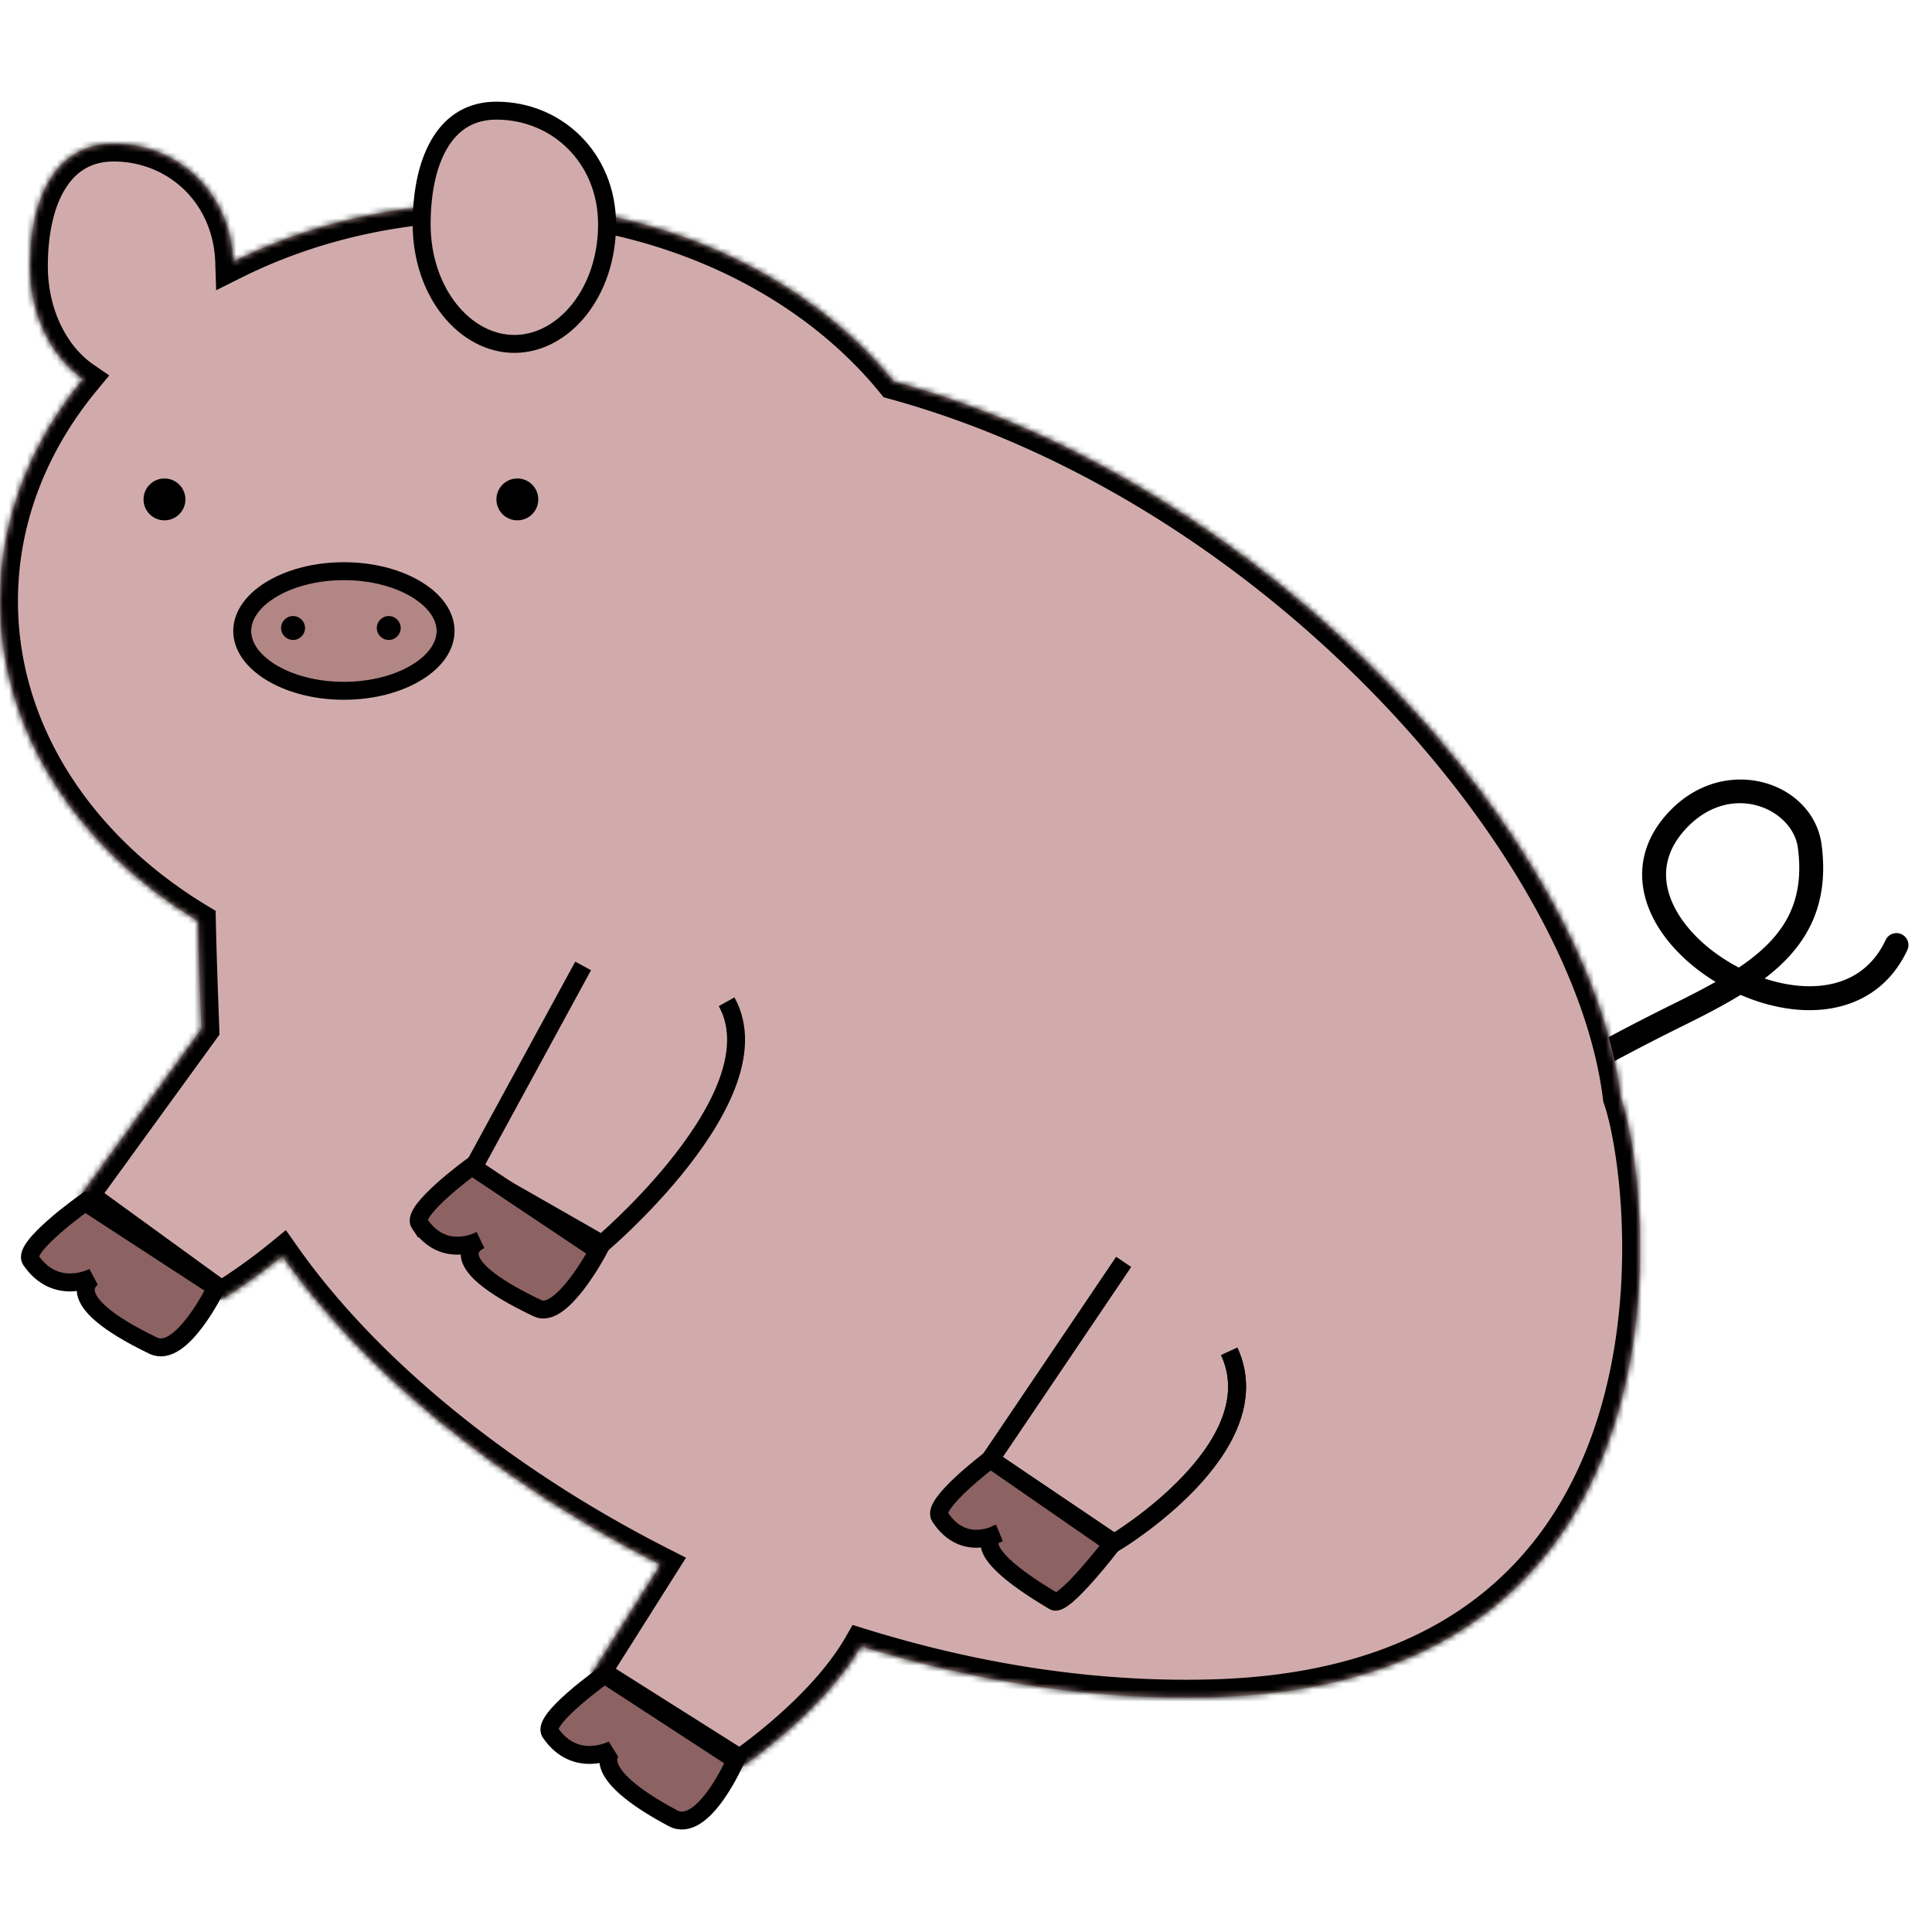 <svg xmlns="http://www.w3.org/2000/svg" fill="none" viewBox="0 0 512 512">
    <g transform="translate(0 26.947) scale(1.585)">
        <path fill="#000" d="M318.899 141.864a2 2 0 1 0-3.62-1.702l3.62 1.702Zm-38.307-21.851-1.446-1.382 1.446 1.382Zm21.997 4.5 1.984-.259-1.984.259Zm-21.997 28.168-.886-1.793.886 1.793Zm34.687-12.519c-2.318 4.933-6.335 7.211-10.99 7.654-4.755.453-10.186-1.03-14.894-3.782-4.719-2.758-8.439-6.631-10.01-10.669-1.511-3.882-1.106-8.037 2.653-11.97l-2.892-2.764c-4.869 5.096-5.544 10.906-3.489 16.185 1.994 5.125 6.485 9.612 11.72 12.672 5.245 3.066 11.51 4.861 17.291 4.31 5.88-.56 11.238-3.565 14.231-9.934l-3.62-1.702Zm-33.241-18.767c7.502-7.851 17.717-3.143 18.568 3.377l3.967-.518c-1.369-10.48-16.051-15.435-25.427-5.623l2.892 2.764Zm18.568 3.377c.923 7.067-1.013 11.84-4.657 15.693-3.78 3.996-9.456 7.07-16.243 10.423l1.771 3.586c6.711-3.315 13.034-6.668 17.378-11.26 4.48-4.736 6.795-10.713 5.718-18.96l-3.967.518Zm-20.9 26.116a385.231 385.231 0 0 0-10.494 5.386 280.28 280.28 0 0 0-4.081 2.217l-.014.008-.004.002h-.002l.978 1.745.979 1.744.003-.001.012-.007.05-.028.201-.112c.178-.098.442-.245.787-.434.689-.377 1.698-.925 2.972-1.605a385.285 385.285 0 0 1 10.384-5.329l-1.771-3.586Z"/>
        <mask id="a" fill="#fff">
            <path fill-rule="evenodd" d="M13.866 46.384C8.583 42.736 5 35.648 5 27.5 5 15.626 9.611 7 19 7c10.768 0 19.62 8.266 19.988 19.753C51.365 20.566 65.922 17 81.5 17c28.374 0 53.361 11.83 67.956 29.776C214.156 64.536 266.018 124.981 271 166.5c5 14 14.949 97.557-67.573 100.267-20.06.659-40.299-2.56-59.468-8.503-6.437 11.171-20.254 20.391-20.254 20.391l-24.873-15.712 11.569-18.315c-27.069-13.746-49.703-32.388-63.199-51.588-5.458 4.475-10.244 7.3-10.244 7.3L13.27 183.15l20.393-28.099-.12-3.285v-.001c-.175-4.817-.356-9.762-.456-14.763C13.015 124.889 0 105.435 0 83.5c0-13.745 5.11-26.516 13.866-37.116Z" clip-rule="evenodd"/>
        </mask>
        <path fill="#D1ABAB" fill-rule="evenodd" d="M13.866 46.384C8.583 42.736 5 35.648 5 27.5 5 15.626 9.611 7 19 7c10.768 0 19.62 8.266 19.988 19.753C51.365 20.566 65.922 17 81.5 17c28.374 0 53.361 11.83 67.956 29.776C214.156 64.536 266.018 124.981 271 166.5c5 14 14.949 97.557-67.573 100.267-20.06.659-40.299-2.56-59.468-8.503-6.437 11.171-20.254 20.391-20.254 20.391l-24.873-15.712 11.569-18.315c-27.069-13.746-49.703-32.388-63.199-51.588-5.458 4.475-10.244 7.3-10.244 7.3L13.27 183.15l20.393-28.099-.12-3.285v-.001c-.175-4.817-.356-9.762-.456-14.763C13.015 124.889 0 105.435 0 83.5c0-13.745 5.11-26.516 13.866-37.116Z" clip-rule="evenodd"/>
        <path fill="#000" d="m13.866 46.384 2.313 1.91 2.082-2.521-2.69-1.858-1.705 2.469Zm25.122-19.631-2.998.096.15 4.68 4.19-2.093-1.342-2.683Zm110.468 20.023-2.327 1.893.606.746.927.254.794-2.893ZM271 166.5l-2.979.357.04.335.114.317L271 166.5Zm-67.573 100.267-.098-2.999.098 2.999Zm-59.468-8.503.889-2.866-2.291-.71-1.197 2.078 2.599 1.498Zm-20.254 20.391-1.602 2.537 1.647 1.04 1.62-1.081-1.665-2.496Zm-24.873-15.712-2.537-1.602-1.602 2.537 2.537 1.602 1.602-2.537Zm11.569-18.315 2.536 1.602 1.76-2.785-2.938-1.492-1.358 2.675ZM47.202 193.04l2.454-1.725-1.858-2.643-2.498 2.048 1.902 2.32Zm-10.244 7.3-1.763 2.428 1.593 1.156 1.694-1-1.524-2.584ZM13.27 183.15l-2.428-1.762-1.762 2.428 2.428 1.762 1.762-2.428Zm20.393-28.099 2.428 1.763.607-.837-.037-1.032-2.998.106Zm-.12-3.285-2.998.084v.026l2.999-.11Zm0 0 3-.084v-.01l-3 .094Zm0-.001 3-.094-.001-.008v-.007l-2.998.109Zm-.456-14.763 3-.06-.034-1.654-1.416-.855-1.55 2.569ZM2 27.5c0 8.964 3.937 17.055 10.161 21.352l3.41-4.937C11.228 40.918 8 34.83 8 27.5H2ZM19 4C13.215 4 8.792 6.737 5.951 11.182 3.205 15.479 2 21.24 2 27.5h6c0-5.614 1.1-10.103 3.007-13.087C12.82 11.576 15.397 10 19 10V4Zm22.986 22.656C41.566 13.56 31.396 4 19 4v6c9.14 0 16.672 6.971 16.99 16.849l5.996-.193ZM81.5 14c-16.033 0-31.05 3.67-43.853 10.069l2.682 5.367C52.281 23.462 66.377 20 81.5 20v-6Zm70.284 30.883C136.555 26.16 110.672 14 81.5 14v6c27.575 0 51.666 11.502 65.629 28.67l4.655-3.787Zm122.195 121.26c-2.599-21.657-17.279-47.724-39.195-70.495-21.977-22.834-51.57-42.717-84.534-51.765l-1.588 5.786c31.736 8.711 60.424 27.931 81.799 50.14 21.435 22.271 35.177 47.186 37.56 67.048l5.958-.714Zm-70.454 103.622c21.158-.695 36.662-6.59 47.846-15.492 11.168-8.891 17.79-20.592 21.526-32.509 3.73-11.899 4.612-24.098 4.257-34.178-.353-10.028-1.94-18.207-3.329-22.095l-5.65 2.018c1.111 3.112 2.643 10.628 2.983 20.288.338 9.609-.514 21.094-3.986 32.173-3.468 11.061-9.518 21.632-19.538 29.608-10.004 7.964-24.201 13.53-44.305 14.19l.196 5.997Zm-60.454-8.636c19.439 6.027 40.013 9.307 60.454 8.636l-.196-5.997c-19.68.647-39.584-2.51-58.481-8.37l-1.777 5.731Zm-1.711-4.363c-2.972 5.158-7.744 9.997-11.91 13.618a90.29 90.29 0 0 1-5.277 4.249 67.563 67.563 0 0 1-2.13 1.525l-.004.002h-.001.001l1.666 2.495c1.665 2.496 1.666 2.495 1.666 2.495l.001-.001.004-.002.011-.008.037-.024.131-.09a77.051 77.051 0 0 0 2.2-1.579 96.374 96.374 0 0 0 5.631-4.533c4.351-3.782 9.707-9.138 13.173-15.151l-5.199-2.996Zm-16.053 19.353-24.873-15.712-3.204 5.073 24.873 15.712 3.204-5.073Zm-23.939-11.573 11.569-18.316-5.072-3.204-11.57 18.315 5.073 3.205Zm-56.62-69.781c13.84 19.691 36.898 38.625 64.295 52.538l2.716-5.35c-26.74-13.58-48.952-31.93-62.103-50.638l-4.908 3.45Zm-7.79 5.575 1.525 2.584v-.001l.002-.001.005-.002.014-.009.05-.029.177-.108c.153-.093.374-.228.653-.403.559-.35 1.355-.861 2.325-1.514a99.641 99.641 0 0 0 7.395-5.497l-3.804-4.64a93.383 93.383 0 0 1-6.943 5.16 77.628 77.628 0 0 1-2.74 1.766 7.6 7.6 0 0 1-.145.087l-.033.02-.007.004 1.526 2.583Zm-25.449-14.762 23.686 17.19 3.525-4.856-23.687-17.19-3.524 4.856Zm19.727-32.289-20.393 28.099 4.856 3.524 20.393-28.098-4.856-3.525Zm-.69-1.413.12 3.282 5.996-.213-.12-3.288-5.995.219Zm0-.027v.001l5.998-.167v-.001l-5.998.167Zm0 .01 5.997-.187v-.001l-5.997.188Zm-.457-14.797c.1 5.029.282 9.999.458 14.813l5.996-.219c-.176-4.821-.356-9.742-.456-14.714l-5.998.12ZM-3 83.5c0 23.204 13.77 43.537 34.538 56.07l3.1-5.137C15.261 122.741 3 104.166 3 83.5h-6Zm14.553-39.027C2.404 55.55-3 68.983-3 83.5h6c0-12.972 4.817-25.081 13.179-35.206l-4.626-3.82Z" mask="url(#a)"/>
        <path stroke="#000" stroke-width="3" d="m97.5 144.5-18.557 34.085 21.706 12.404s6.185-5.235 12.058-12.404c6.949-8.48 13.461-19.667 8.78-28.093M187.865 194l-22.287 33 20.717 13.992s26.682-15.897 19.231-32.047"/>
        <path stroke="#000" stroke-width="3" d="m187.865 194-22.287 33 20.717 13.992s26.682-15.897 19.231-32.047"/>
        <path fill="#D1ABAB" stroke="#000" stroke-width="3" d="M101.5 20.5c0 11.393-7.249 20-15.5 20-8.251 0-15.5-8.607-15.5-20 0-5.776 1.127-10.583 3.243-13.895C75.813 3.366 78.851 1.5 83 1.5c10.165 0 18.5 7.948 18.5 19Z"/>
        <circle cx="27.5" cy="66.5" r="3.5" fill="#000"/>
        <circle cx="86.5" cy="66.5" r="3.5" fill="#000"/>
        <path fill="#B38686" stroke="#000" stroke-width="3" d="M74.5 88.5c0 2.468-1.614 4.933-4.71 6.858-3.075 1.91-7.416 3.142-12.29 3.142-4.874 0-9.215-1.231-12.29-3.142-3.096-1.925-4.71-4.39-4.71-6.858s1.614-4.933 4.71-6.858c3.075-1.91 7.416-3.142 12.29-3.142 4.874 0 9.215 1.231 12.29 3.142 3.096 1.925 4.71 4.39 4.71 6.858Z"/>
        <circle cx="49" cy="88" r="2" fill="#000"/>
        <circle cx="65" cy="88" r="2" fill="#000"/>
        <path fill="#8C6262" stroke="#000" stroke-width="3" d="M123 277.275s-5.388 12.451-10.5 9.725c-15-8-10-11.5-10-11.5s-6.248 3.384-10.5-2.814c-1.5-2.186 9.086-9.686 9.086-9.686L123 277.275Zm-86.854-79s-5.788 11.99-10.5 9.725c-16.646-8-10-11.5-10-11.5s-6.248 3.384-10.5-2.814C3.646 191.5 14.232 184 14.232 184l21.914 14.275Z"/>
        <path fill="#8C6262" d="M100 192.121s-6.095 11.526-10.114 9.621c-15.37-7.286-11.093-10.58-9.894-11.247-1.199.554-6.263 2.459-9.852-2.913-1.445-2.163 8.752-9.582 8.752-9.582L100 192.121Z"/>
        <path stroke="#000" stroke-width="3" d="M70.14 187.582c-1.445-2.163 8.752-9.582 8.752-9.582L100 192.121s-6.095 11.526-10.114 9.621c-17.386-8.242-9.632-11.376-9.632-11.376s-6.018 3.347-10.114-2.784Z"/>
        <path fill="#8C6262" d="M186 241.121s-8.116 10.606-9.777 9.621c-12.677-7.518-11.227-10.233-9.988-11.061-1.647.663-5.958 1.766-9.099-3.099-1.397-2.163 8.46-9.582 8.46-9.582L186 241.121Z"/>
        <path stroke="#000" stroke-width="3" d="M157.136 236.582c-1.397-2.163 8.46-9.582 8.46-9.582L186 241.121s-8.116 10.606-9.777 9.621c-16.223-9.621-9.311-11.376-9.311-11.376s-5.817 3.347-9.776-2.784Z"/>
    </g>
</svg>
